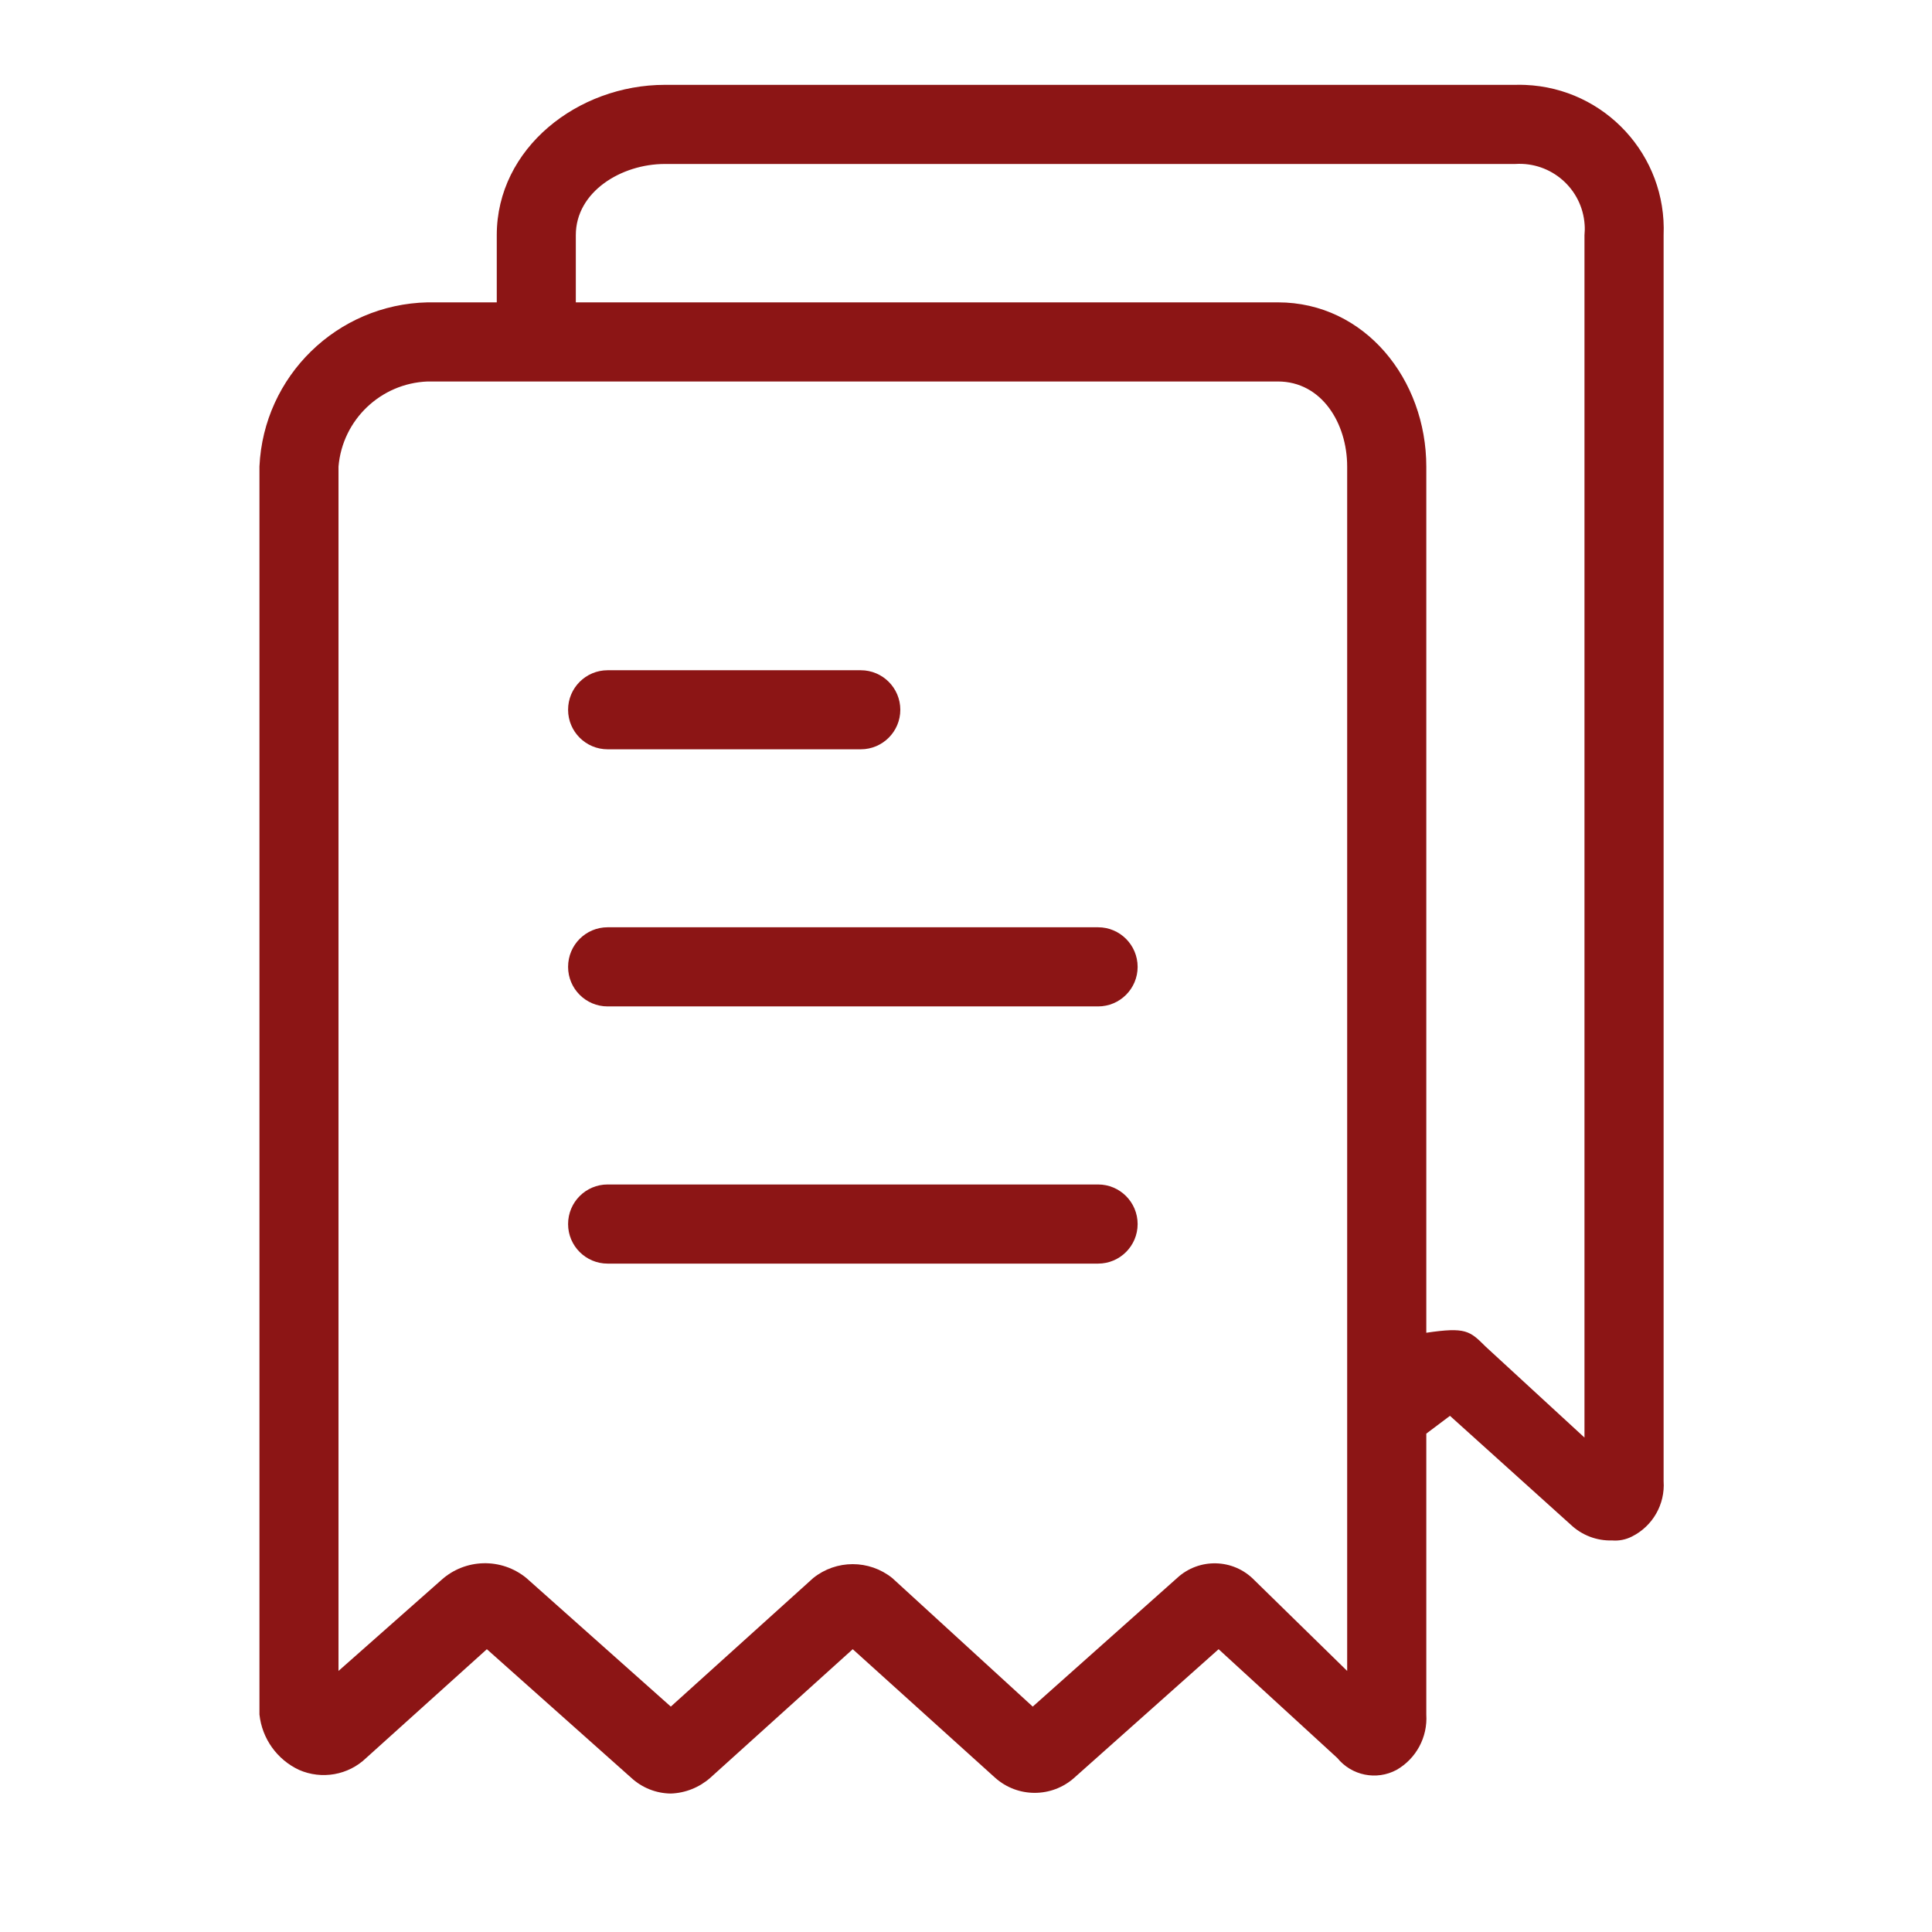<svg width="24" height="24" viewBox="0 0 24 24" fill="none" xmlns="http://www.w3.org/2000/svg">
<path d="M7.548 9.308H10.693C10.964 9.308 11.184 9.088 11.184 8.817C11.184 8.546 10.964 8.326 10.693 8.326H7.548C7.277 8.326 7.057 8.546 7.057 8.817C7.057 9.088 7.277 9.308 7.548 9.308Z" fill="#8C1515"/>
<path d="M13.641 11.519H7.548C7.277 11.519 7.057 11.739 7.057 12.011C7.057 12.282 7.277 12.502 7.548 12.502H13.641C13.912 12.502 14.132 12.282 14.132 12.011C14.132 11.739 13.912 11.519 13.641 11.519Z" fill="#8C1515"/>
<path d="M13.641 14.714H7.548C7.277 14.714 7.057 14.934 7.057 15.206C7.057 15.477 7.277 15.697 7.548 15.697H13.641C13.912 15.697 14.132 15.477 14.132 15.206C14.132 14.934 13.912 14.714 13.641 14.714Z" fill="#8C1515"/>
<path d="M20.666 18.399V2.921C20.707 1.931 19.938 1.096 18.948 1.055C18.907 1.053 18.865 1.053 18.823 1.054H8.259C7.178 1.054 6.171 1.84 6.171 2.921V3.756H5.311C4.187 3.781 3.274 4.672 3.223 5.795V21.298C3.255 21.597 3.441 21.858 3.714 21.986C3.997 22.11 4.327 22.052 4.549 21.838L6.048 20.487L7.841 22.084C7.975 22.208 8.15 22.278 8.333 22.28C8.514 22.274 8.688 22.204 8.824 22.084L10.593 20.487L12.362 22.084C12.642 22.334 13.065 22.334 13.345 22.084L15.138 20.487L16.612 21.838C16.791 22.058 17.1 22.12 17.349 21.986C17.593 21.846 17.736 21.579 17.718 21.298V17.809L18.012 17.588L19.511 18.939C19.65 19.071 19.835 19.142 20.027 19.136C20.112 19.143 20.197 19.126 20.273 19.087C20.531 18.958 20.686 18.686 20.666 18.399ZM16.735 20.757L15.58 19.627C15.32 19.361 14.896 19.35 14.622 19.603L12.829 21.2L11.084 19.603C10.797 19.373 10.389 19.373 10.102 19.603L8.333 21.2L6.539 19.603C6.229 19.349 5.781 19.359 5.483 19.627L4.205 20.757V5.796C4.254 5.215 4.729 4.762 5.311 4.739H15.875C16.416 4.739 16.735 5.255 16.735 5.796V20.757ZM19.683 2.921V17.858L18.455 16.728C18.258 16.532 18.209 16.483 17.718 16.556V5.796C17.718 4.715 16.956 3.756 15.875 3.756H7.153V2.921C7.153 2.381 7.719 2.037 8.259 2.037H18.823C19.27 2.008 19.656 2.346 19.685 2.793C19.688 2.836 19.687 2.879 19.683 2.921Z" fill="#8C1515"/>
</svg>
